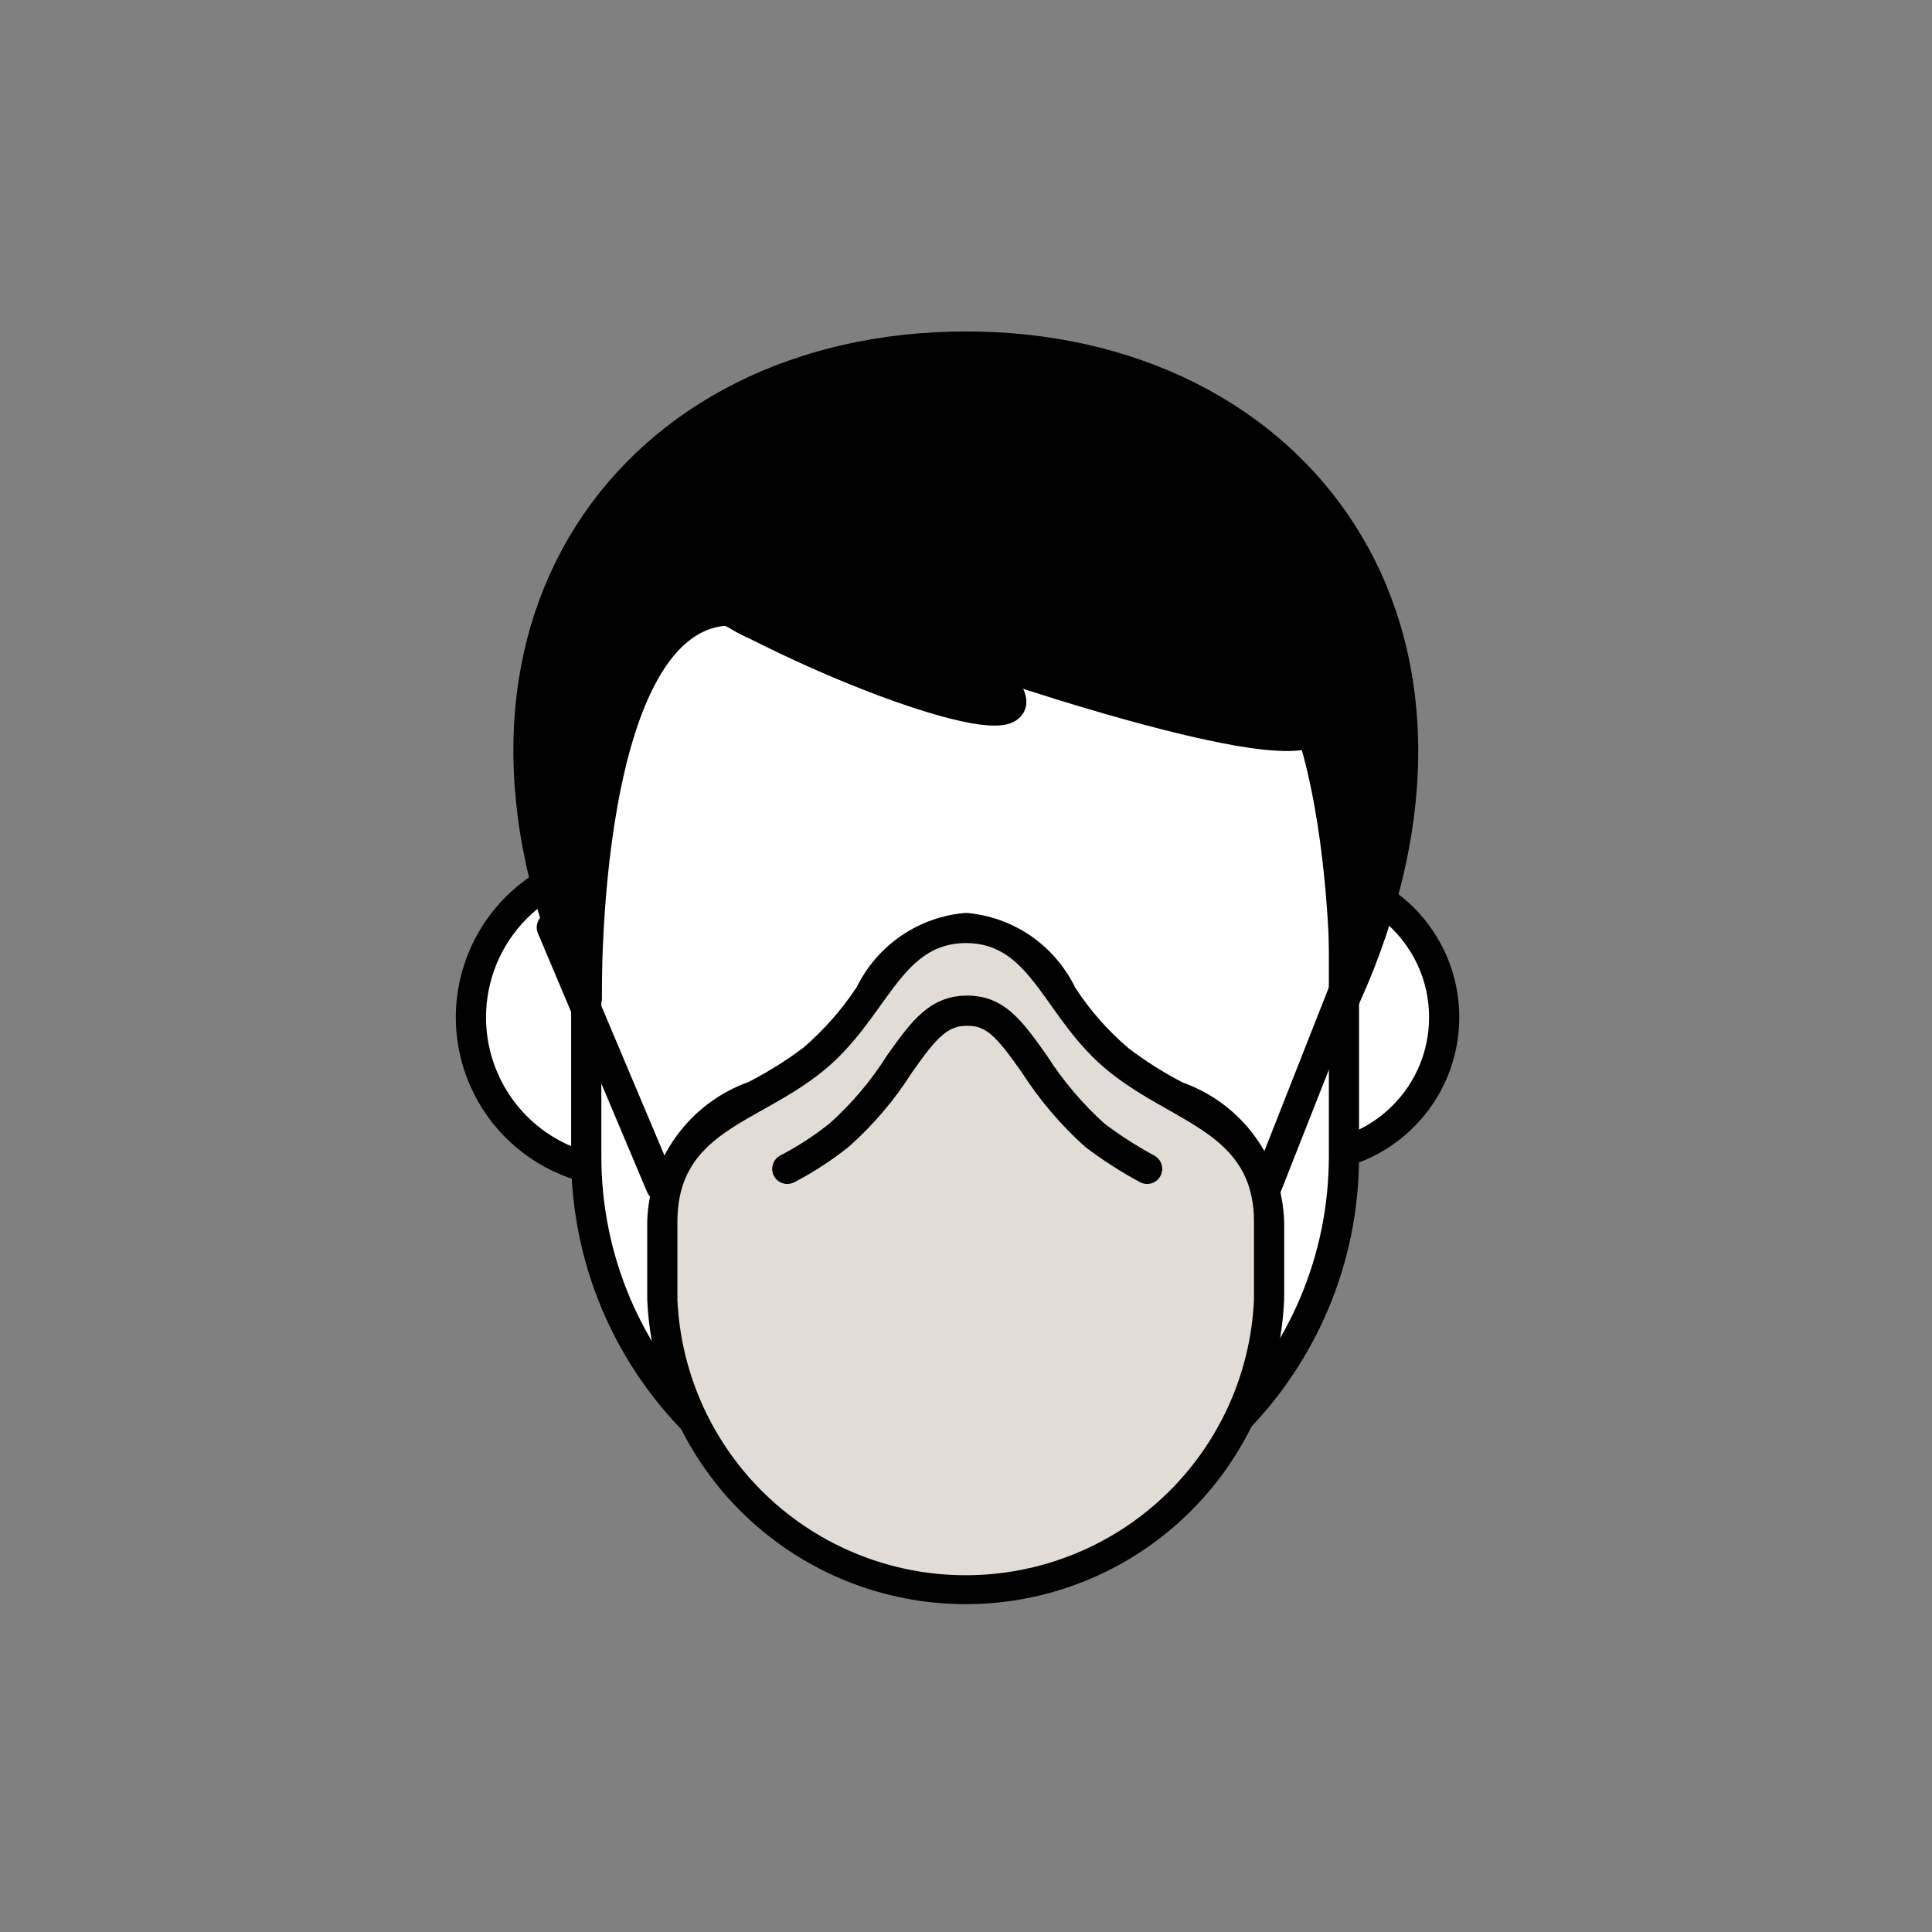 <svg width="32" height="32" viewBox="0 0 32 32" fill="none" xmlns="http://www.w3.org/2000/svg">
<rect x="0" y="0" width="32" height="32" fill="#808080" stroke="none"/>
<path d="M10.37 19.42C9.862 19.42 9.365 19.269 8.942 18.987C8.52 18.704 8.19 18.303 7.996 17.834C7.801 17.364 7.75 16.847 7.849 16.349C7.949 15.85 8.193 15.392 8.553 15.033C8.912 14.673 9.37 14.428 9.869 14.329C10.367 14.23 10.884 14.281 11.354 14.476C11.823 14.67 12.225 15 12.507 15.422C12.789 15.845 12.94 16.342 12.94 16.85C12.937 17.531 12.666 18.183 12.184 18.664C11.703 19.146 11.051 19.417 10.37 19.42Z" fill="white"/>
<path d="M10.37 14.53C10.829 14.53 11.277 14.666 11.659 14.921C12.04 15.176 12.338 15.538 12.513 15.962C12.689 16.386 12.735 16.853 12.645 17.303C12.556 17.753 12.335 18.166 12.011 18.491C11.686 18.815 11.273 19.036 10.823 19.125C10.373 19.215 9.906 19.169 9.482 18.993C9.058 18.818 8.696 18.52 8.441 18.139C8.186 17.757 8.05 17.309 8.05 16.85C8.05 16.235 8.294 15.645 8.73 15.21C9.165 14.774 9.755 14.53 10.37 14.53ZM10.37 14.03C9.812 14.03 9.267 14.195 8.803 14.505C8.34 14.815 7.978 15.255 7.765 15.771C7.551 16.286 7.495 16.853 7.604 17.4C7.713 17.947 7.982 18.45 8.376 18.844C8.77 19.238 9.273 19.507 9.82 19.616C10.367 19.725 10.934 19.669 11.449 19.455C11.964 19.242 12.405 18.881 12.715 18.417C13.025 17.953 13.19 17.408 13.19 16.85C13.194 16.477 13.124 16.107 12.984 15.762C12.844 15.416 12.637 15.102 12.375 14.836C12.113 14.572 11.8 14.361 11.456 14.217C11.112 14.074 10.743 14 10.37 14V14.03Z" fill="black"/>
<path d="M21.6 19.17C22.881 19.17 23.92 18.131 23.92 16.85C23.92 15.569 22.881 14.53 21.6 14.53C20.319 14.53 19.28 15.569 19.28 16.85C19.28 18.131 20.319 19.17 21.6 19.17Z" fill="white" stroke="black" stroke-width="0.5" stroke-linecap="round" stroke-linejoin="round"/>
<path d="M15.99 7.19H15.98C12.517 7.19 9.71 9.997 9.71 13.46V19.15C9.71 22.613 12.517 25.42 15.98 25.42H15.99C19.453 25.42 22.26 22.613 22.26 19.15V13.46C22.26 9.997 19.453 7.19 15.99 7.19Z" fill="white" stroke="black" stroke-width="0.5" stroke-linecap="round" stroke-linejoin="round"/>
<path d="M16 5.74C10.5 5.74 6.94 10.4 9.72 16.53C9.72 16.53 9.61 10.11 12.12 10.11C12.12 10.11 12.72 10.81 16 10.81C19.28 10.81 19.87 10.11 19.87 10.11C22.39 10.11 22.28 16.53 22.28 16.53C25.05 10.4 21.48 5.74 16 5.74Z" fill="black" stroke="black" stroke-width="0.5" stroke-linecap="round" stroke-linejoin="round"/>
<path d="M16 26.53C15.343 26.53 14.693 26.401 14.087 26.149C13.48 25.898 12.929 25.53 12.464 25.066C12 24.601 11.632 24.05 11.381 23.443C11.129 22.837 11 22.187 11 21.53V20.24C11 19.02 11.79 18.58 12.56 18.15C12.891 17.979 13.206 17.778 13.5 17.55C13.852 17.242 14.161 16.889 14.42 16.5C14.83 15.92 15.22 15.37 16.03 15.37C16.84 15.37 17.22 15.92 17.64 16.5C17.893 16.894 18.203 17.248 18.56 17.55C18.853 17.78 19.168 17.981 19.5 18.15C20.26 18.58 21.05 19.02 21.05 20.24V21.53C21.05 22.191 20.919 22.845 20.665 23.455C20.41 24.065 20.038 24.618 19.568 25.083C19.098 25.548 18.541 25.916 17.929 26.164C17.316 26.412 16.661 26.537 16 26.53Z" fill="#E2DCD6"/>
<path d="M16 15.62C17.11 15.62 17.29 16.88 18.37 17.75C19.45 18.62 20.77 18.75 20.77 20.24V21.53C20.714 22.759 20.186 23.918 19.297 24.768C18.407 25.617 17.225 26.091 15.995 26.091C14.765 26.091 13.582 25.617 12.693 24.768C11.804 23.918 11.276 22.759 11.22 21.53V20.24C11.22 18.73 12.54 18.62 13.62 17.75C14.7 16.88 14.89 15.62 16 15.62ZM16 15.12C15.617 15.15 15.249 15.28 14.932 15.495C14.615 15.711 14.359 16.006 14.19 16.35C13.944 16.722 13.648 17.058 13.31 17.35C13.024 17.566 12.719 17.756 12.4 17.92C11.921 18.092 11.504 18.404 11.204 18.817C10.905 19.228 10.736 19.721 10.72 20.23V21.52C10.779 22.879 11.361 24.163 12.344 25.104C13.326 26.045 14.634 26.57 15.995 26.57C17.356 26.57 18.664 26.045 19.646 25.104C20.629 24.163 21.211 22.879 21.27 21.52V20.24C21.255 19.73 21.087 19.237 20.787 18.825C20.487 18.413 20.07 18.101 19.59 17.93C19.274 17.766 18.973 17.576 18.69 17.36C18.35 17.071 18.053 16.734 17.81 16.36C17.642 16.014 17.387 15.717 17.07 15.499C16.752 15.282 16.384 15.151 16 15.12Z" fill="black"/>
<path d="M19 19.36C18.696 19.196 18.405 19.009 18.13 18.8C17.745 18.453 17.409 18.056 17.13 17.62C16.72 17.04 16.49 16.74 16.02 16.74C15.55 16.74 15.31 17.04 14.9 17.62C14.624 18.058 14.287 18.456 13.9 18.8C13.632 19.014 13.344 19.202 13.04 19.36" stroke="black" stroke-width="0.5" stroke-linecap="round" stroke-linejoin="round"/>
<path d="M10.95 19.65L9.14 15.36" stroke="black" stroke-width="0.5" stroke-linecap="round" stroke-linejoin="round"/>
<path d="M20.98 19.65L22.84 14.93" stroke="black" stroke-width="0.5" stroke-linecap="round" stroke-linejoin="round"/>
<path d="M12.1 10.13C14.55 11.45 17.66 12.42 16.5 11.23C16.475 11.214 16.457 11.189 16.45 11.16C16.444 11.131 16.449 11.1 16.465 11.075C16.481 11.05 16.506 11.032 16.535 11.025C16.564 11.019 16.595 11.024 16.62 11.04C18.71 11.73 25 13.66 19.88 10.13" fill="black"/>
<path d="M12.1 10.13C14.55 11.45 17.66 12.42 16.5 11.23C16.475 11.214 16.457 11.189 16.45 11.16C16.444 11.131 16.449 11.1 16.465 11.075C16.481 11.05 16.506 11.032 16.535 11.025C16.564 11.019 16.595 11.024 16.62 11.04C18.71 11.73 25 13.66 19.88 10.13" stroke="black" stroke-width="0.5" stroke-linecap="round" stroke-linejoin="round"/>
</svg>
